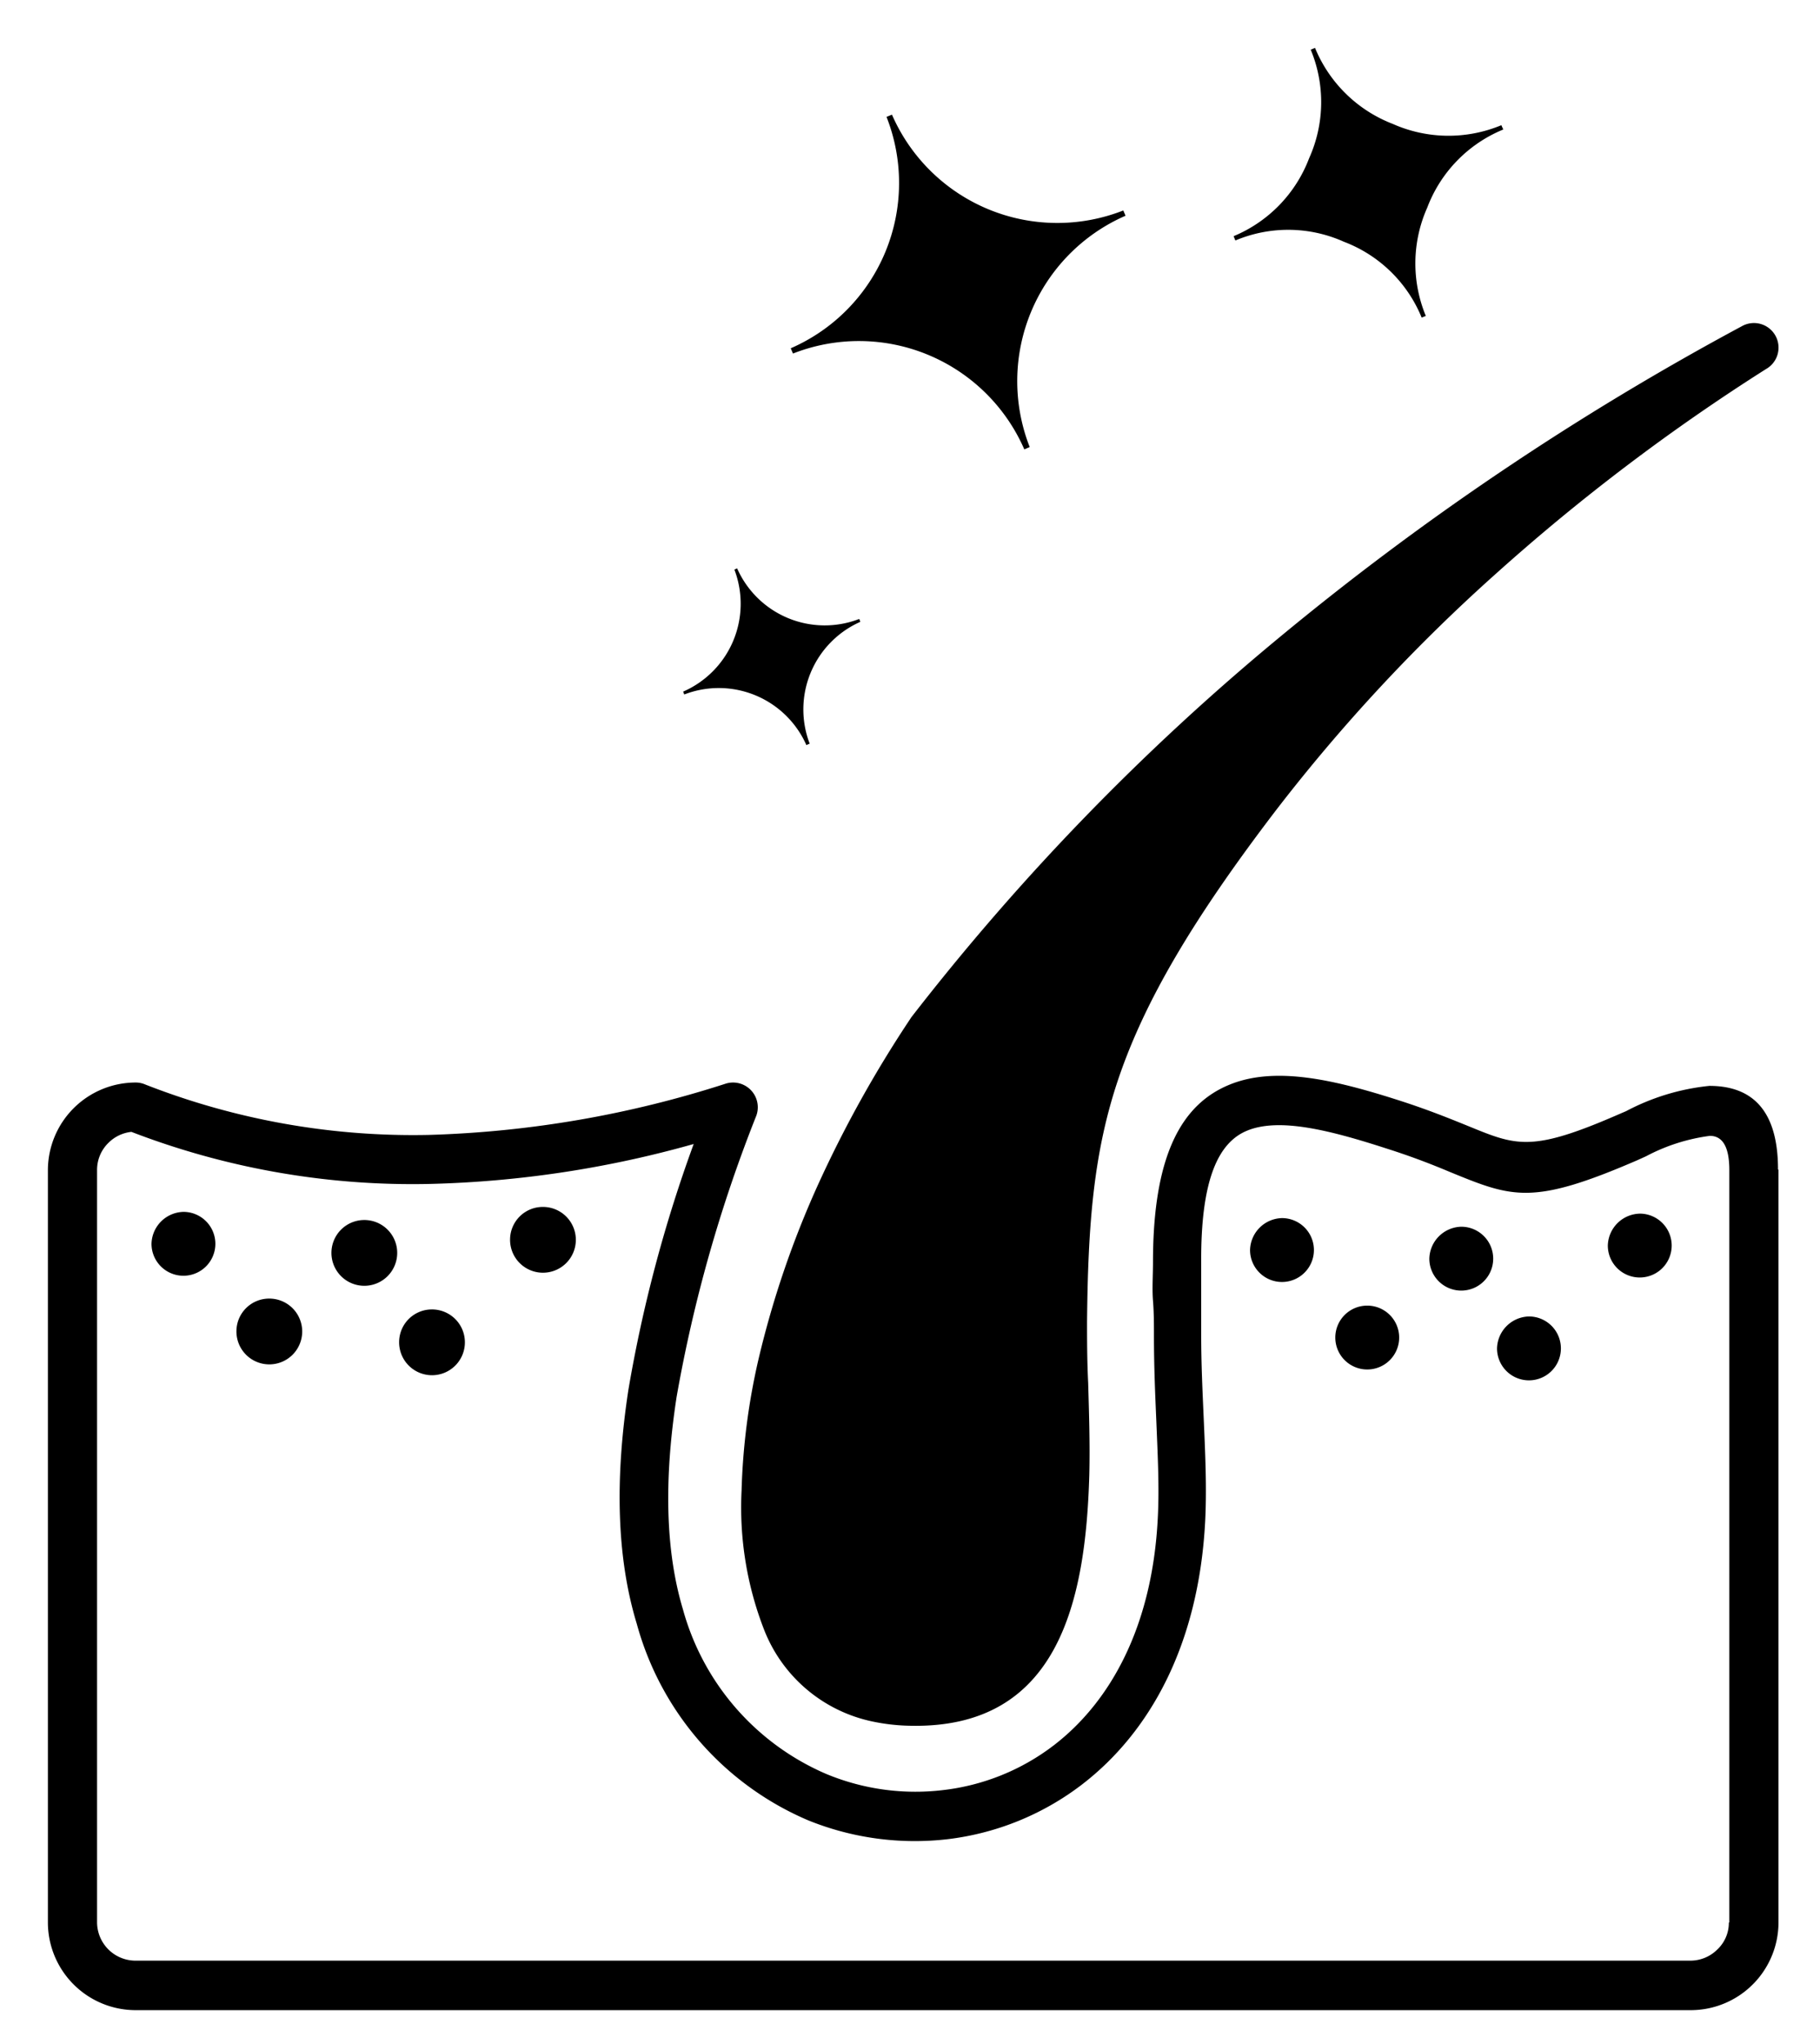 <svg xmlns="http://www.w3.org/2000/svg" id="Layer_1" data-name="Layer 1" viewBox="-3 -3 114 128">
    <g id="deeditor_bgCarrier" stroke-width="0">
        <rect id="dee_c_e" x="-3" y="-3" width="114" height="128" rx="0" fill="#ffffff" strokewidth="0"/>
    </g>
    <title>hair-care</title>
    <path d="M54,105.07a12.38,12.38,0,0,1-2.46-.29,9.34,9.34,0,0,1-6.65-5.65,21.11,21.11,0,0,1-1.44-8.78,41.48,41.48,0,0,1,1.06-8.23,59.52,59.52,0,0,1,3.76-11A74,74,0,0,1,54,60.83l.07-.11A150.22,150.22,0,0,1,77.12,36.93a175.91,175.91,0,0,1,29-19.51,1.54,1.54,0,0,1,1.5,2.69,127.54,127.54,0,0,0-16.9,12.8A109.13,109.13,0,0,0,76.94,47.72c-5.29,6.92-8.23,12-9.85,16.73s-1.94,9.33-2,15.32c0,1.1,0,2.41.07,3.82.05,1.81.12,3.79.07,5.8C65,97.29,63.3,105.28,54,105.07ZM47.68,43.58l-.17.08a6,6,0,0,0-7.65-3.17l-.07-.18A6,6,0,0,0,43,32.67l.17-.08a6,6,0,0,0,7.65,3.17l.07.18a6,6,0,0,0-3.17,7.64Zm38.64-26.8-.27.11a8.53,8.53,0,0,0-4.87-4.75,8.52,8.52,0,0,0-6.8-.08l-.11-.27A8.58,8.58,0,0,0,79,6.91,8.56,8.56,0,0,0,79.1.11L79.37,0a8.61,8.61,0,0,0,4.87,4.76,8.6,8.6,0,0,0,6.8.08l.12.27A8.56,8.56,0,0,0,86.4,10a8.58,8.58,0,0,0-.08,6.81ZM61.49,25l-.33.14a11.3,11.3,0,0,0-14.49-6l-.14-.33a11.29,11.29,0,0,0,6-14.49l.34-.14a11.3,11.3,0,0,0,14.49,6l.14.33a11.3,11.3,0,0,0-6,14.49Zm-53,47.89a2,2,0,1,1-2,2,2.05,2.05,0,0,1,2.05-2ZM99.76,73a2,2,0,1,1-2.05,2,2.05,2.05,0,0,1,2.05-2Zm-11.23.82a2,2,0,1,1-2,2,2.05,2.05,0,0,1,2-2Zm4.24,5.62a2,2,0,1,1-2,2,2.05,2.05,0,0,1,2-2Zm-10.13-.68a2,2,0,1,1-2,2,2,2,0,0,1,2-2ZM77.3,73.28a2,2,0,1,1-2,2,2.05,2.05,0,0,1,2-2ZM31,72.58a2.06,2.06,0,1,1-2.05,2,2.05,2.05,0,0,1,2.05-2Zm-11.24.82a2.06,2.06,0,1,1-2,2.06,2.06,2.06,0,0,1,2-2.06ZM24,79a2.06,2.06,0,1,1-2,2.06A2.05,2.05,0,0,1,24,79Zm-10.14-.68a2.06,2.06,0,1,1-2.05,2,2.05,2.05,0,0,1,2.05-2Zm94.54-8.06V117.4a5.5,5.5,0,0,1-5.49,5.48H5.48A5.5,5.5,0,0,1,0,117.4V70.27a5.5,5.5,0,0,1,5.48-5.48,1.48,1.48,0,0,1,.61.12,46,46,0,0,0,17.8,3.16,66.77,66.77,0,0,0,18.6-3.22,1.55,1.55,0,0,1,1.89,2h0a89.81,89.81,0,0,0-5,17.63c-.79,5.15-.71,9.62.4,13.31a15.76,15.76,0,0,0,9,10.31,14.56,14.56,0,0,0,7.28,1A14.05,14.05,0,0,0,63,106.3c3.56-2.73,6.18-7.45,6.52-14.23.1-1.89,0-3.87-.09-6.06-.07-1.64-.15-3.39-.15-5.4,0-.67,0-1.41-.06-2.16s0-1.55,0-2.41c0-6.7,1.79-9.91,4.83-11.13,2.88-1.16,6.6-.29,10.77,1.06,1.75.57,3.07,1.11,4.18,1.56,3,1.23,3.95,1.62,9.35-.73l.51-.22A14.19,14.19,0,0,1,104.07,65c2.41,0,4.3,1.23,4.3,5.23Zm-3.08,47.13V70.27c0-1.64-.54-2.14-1.22-2.14a11.77,11.77,0,0,0-4,1.28l-.53.24c-6.58,2.85-7.82,2.35-11.73.75-1-.42-2.27-.93-4-1.48-3.58-1.16-6.69-1.93-8.69-1.13-1.84.73-2.94,3.08-2.91,8.26,0,.75,0,1.54,0,2.32s0,1.47,0,2.24c0,1.88.09,3.64.16,5.28.1,2.28.19,4.32.09,6.35-.4,7.79-3.49,13.27-7.73,16.52a17.18,17.18,0,0,1-8.37,3.41A17.8,17.8,0,0,1,47.64,111,18.73,18.73,0,0,1,36.89,98.7c-1.27-4.16-1.38-9.09-.53-14.66a87.39,87.39,0,0,1,4.09-15.4,66.7,66.7,0,0,1-16.52,2.5,49,49,0,0,1-18.7-3.26,2.39,2.39,0,0,0-1.44.69,2.36,2.36,0,0,0-.71,1.69v47.13a2.41,2.41,0,0,0,2.39,2.39h97.41a2.39,2.39,0,0,0,1.69-.7,2.29,2.29,0,0,0,.72-1.68Z"
          fill="#000000"/>
</svg>